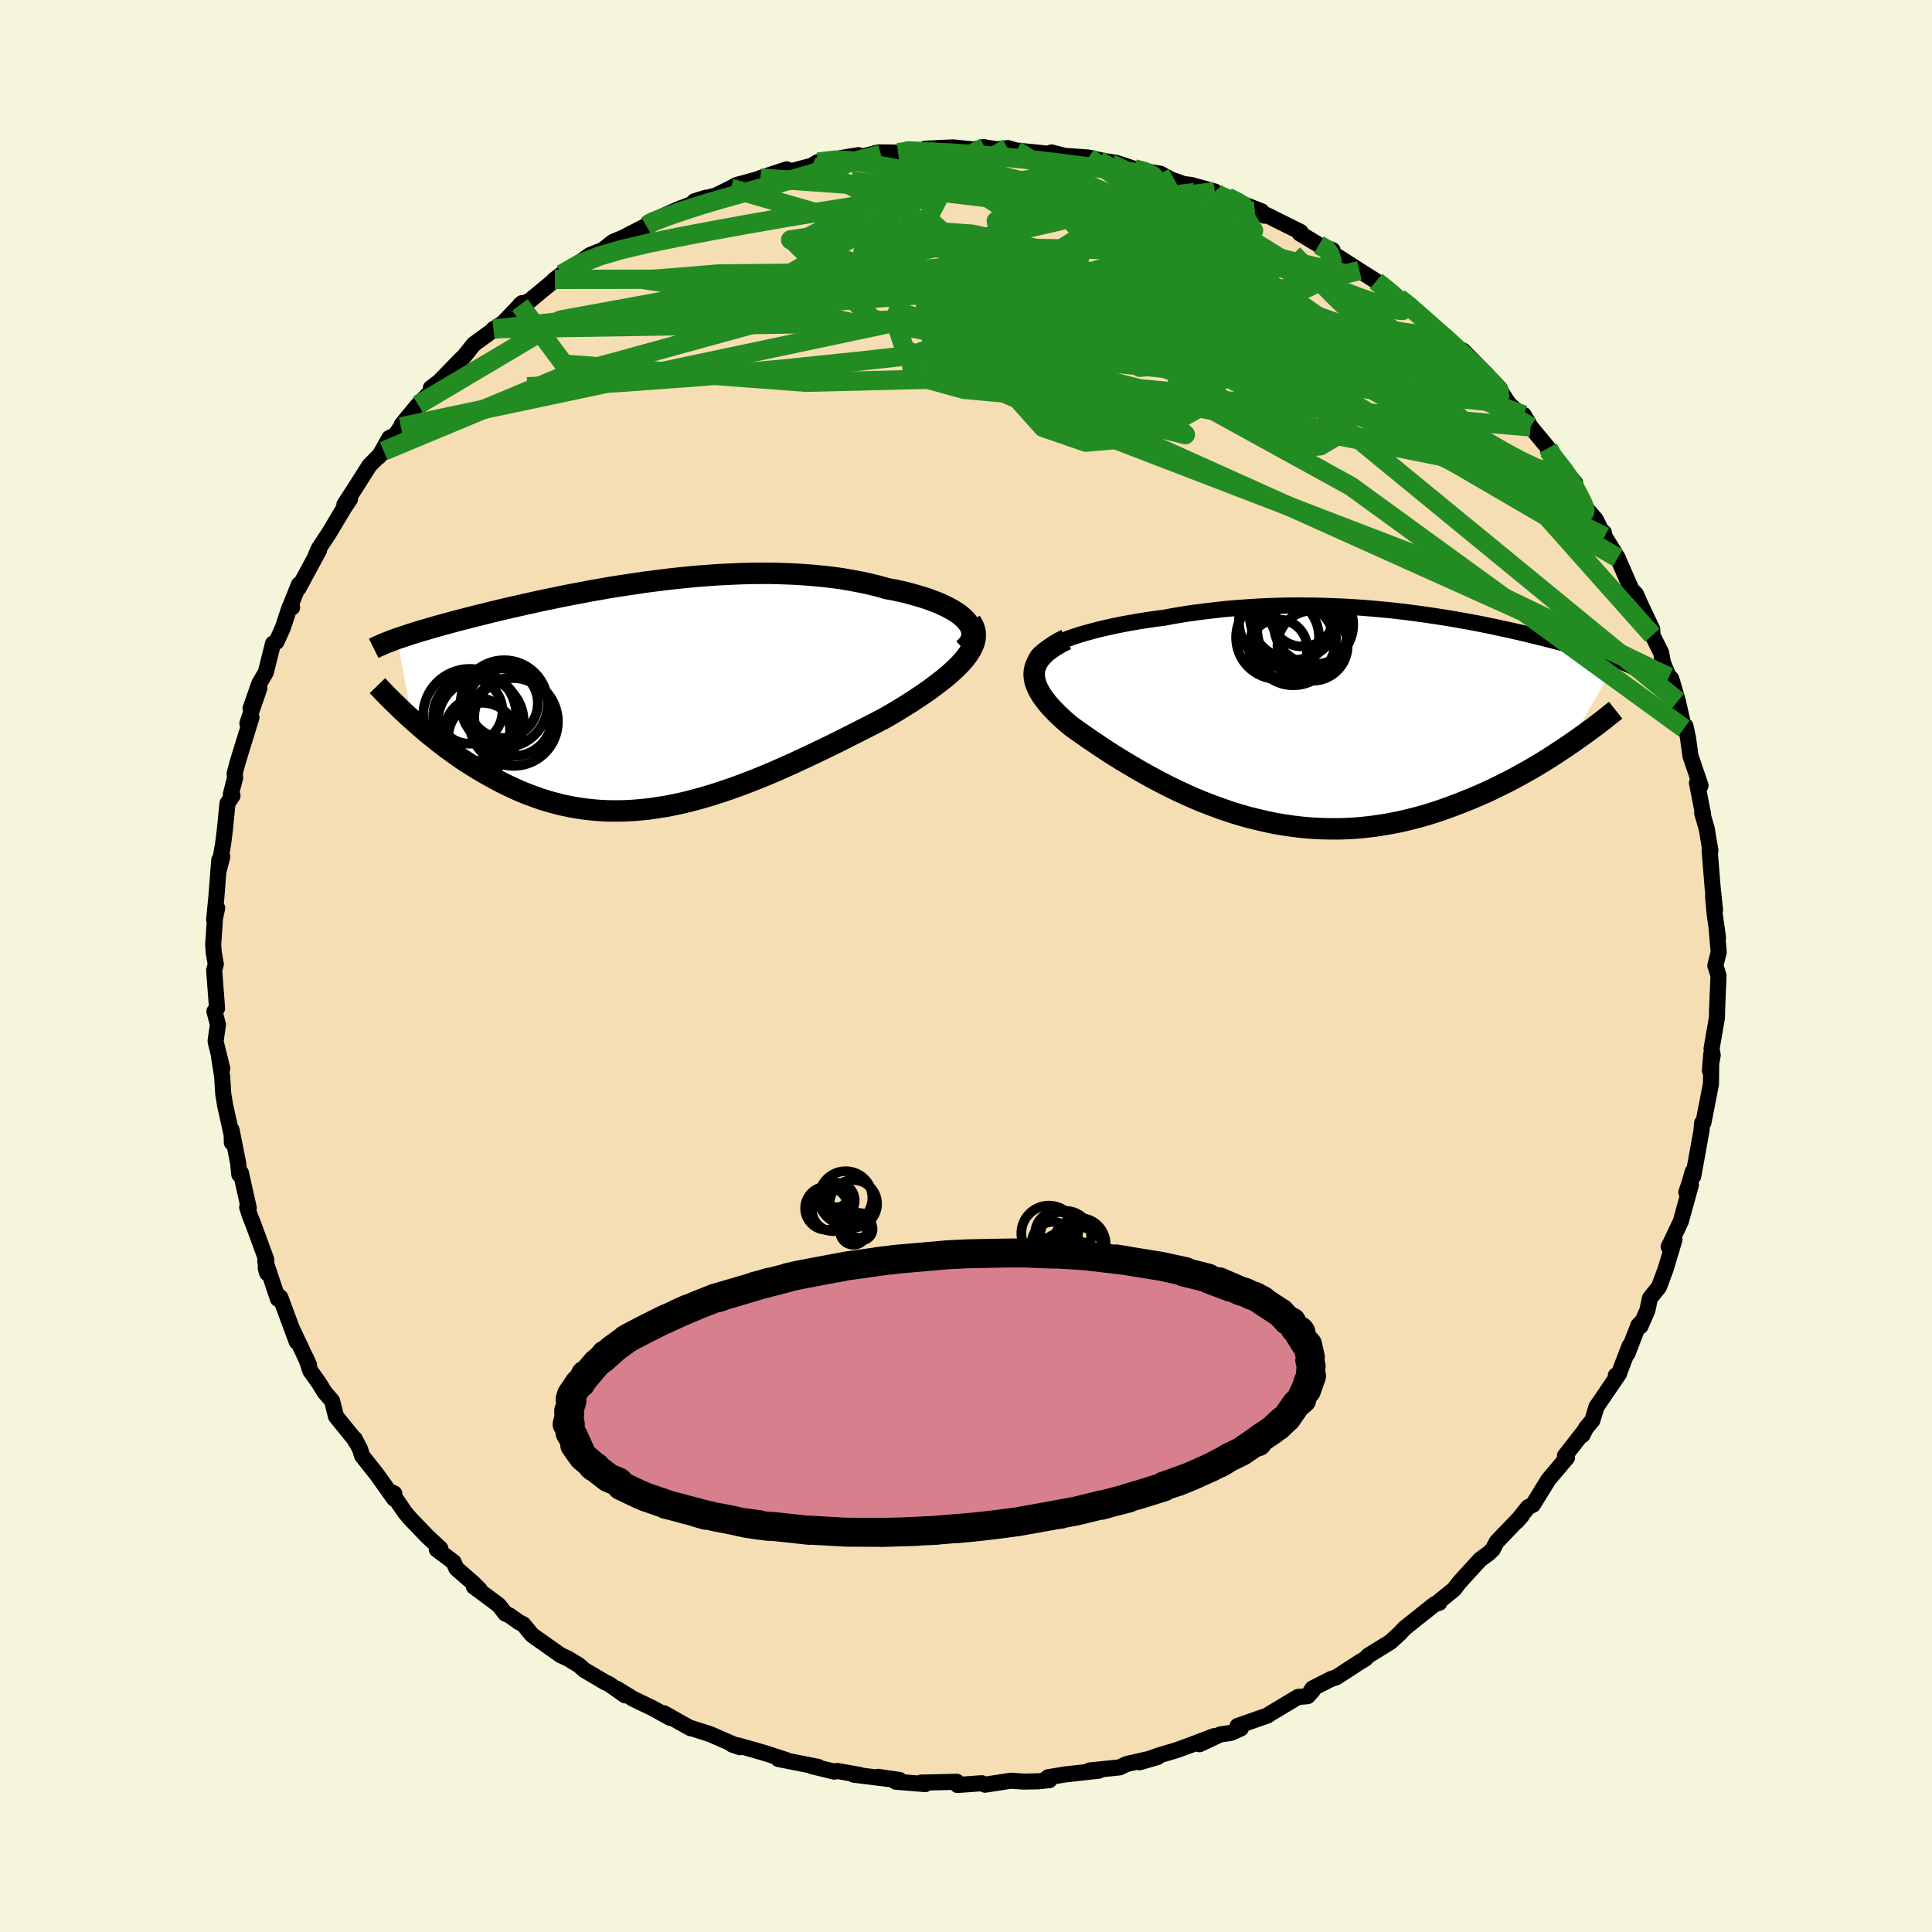 <svg viewBox="-100 -100 200 200" xmlns="http://www.w3.org/2000/svg" width="500" height="500" id="face-svg">
    <defs>
      <clipPath id="leftEyeClipPath">
        <polyline points="33.02,-7.76 32.74,-8.04 32.42,-8.32 32.05,-8.59 31.63,-8.85 31.18,-9.1 30.69,-9.34 30.16,-9.58 29.59,-9.8 28.99,-10.02 28.36,-10.22 27.71,-10.41 27.02,-10.6 26.31,-10.77 25.57,-10.93 24.81,-11.07 23.94,-11.32 23.04,-11.54 22.11,-11.74 21.15,-11.92 20.17,-12.09 19.18,-12.23 18.16,-12.34 17.12,-12.44 16.08,-12.52 15.02,-12.58 13.94,-12.62 12.87,-12.65 11.78,-12.65 10.69,-12.64 9.6,-12.61 8.51,-12.56 7.42,-12.51 6.33,-12.43 5.25,-12.35 4.17,-12.25 3.1,-12.14 2.04,-12.02 0.99,-11.89 -0.04,-11.76 -1.06,-11.61 -2.07,-11.46 -3.06,-11.31 -4.04,-11.15 -5,-10.98 -5.93,-10.82 -6.85,-10.64 -7.75,-10.47 -8.63,-10.3 -9.49,-10.12 -10.32,-9.95 -11.14,-9.78 -11.93,-9.6 -12.7,-9.43 -13.45,-9.26 -14.17,-9.1 -14.88,-8.93 -15.56,-8.77 -16.22,-8.61 -16.85,-8.45 -17.47,-8.3 -18.07,-8.15 -18.64,-8 -19.2,-7.86 -19.74,-7.72 -20.25,-7.58 -20.76,-7.44 -21.24,-7.31 -21.71,-7.18 -22.17,-7.05 -22.6,-6.92 -23.02,-6.8 -23.43,-6.68 -23.82,-6.56 -24.2,-6.44 -24.56,-6.33 -24.91,-6.21 -25.25,-6.1 -25.57,-5.99 -25.88,-5.89 -24.32,2.51 -23.9,2.88 -23.47,3.26 -23.03,3.64 -22.58,4.02 -22.11,4.39 -21.64,4.77 -21.15,5.15 -20.66,5.52 -20.15,5.89 -19.63,6.26 -19.1,6.63 -18.56,6.98 -18,7.33 -17.44,7.68 -16.86,8.02 -16.27,8.35 -15.67,8.68 -15.05,9.01 -14.42,9.32 -13.77,9.62 -13.11,9.92 -12.43,10.19 -11.74,10.45 -11.04,10.7 -10.32,10.93 -9.59,11.13 -8.85,11.32 -8.09,11.48 -7.32,11.62 -6.53,11.74 -5.74,11.83 -4.93,11.9 -4.11,11.94 -3.27,11.95 -2.43,11.94 -1.57,11.9 -0.7,11.83 0.18,11.74 1.06,11.61 1.96,11.47 2.87,11.29 3.79,11.09 4.71,10.86 5.64,10.61 6.58,10.33 7.53,10.03 8.48,9.71 9.43,9.37 10.39,9.01 11.36,8.63 12.32,8.24 13.29,7.83 14.25,7.4 15.22,6.97 16.18,6.52 17.14,6.07 18.1,5.61 19.05,5.15 20,4.68 20.93,4.21 21.86,3.74 22.77,3.28 23.67,2.82 24.55,2.36 25.28,1.94 25.99,1.52 26.68,1.09 27.35,0.67 28,0.24 28.63,-0.18 29.23,-0.6 29.81,-1.03 30.36,-1.45 30.88,-1.86 31.37,-2.28 31.82,-2.69 32.24,-3.1 32.62,-3.5 32.96,-3.91" />
      </clipPath>
      <clipPath id="rightEyeClipPath">
        <polyline points="-29.39,-7.74 -28.87,-7.96 -28.32,-8.17 -27.72,-8.38 -27.08,-8.59 -26.42,-8.78 -25.72,-8.97 -24.99,-9.16 -24.24,-9.33 -23.47,-9.5 -22.67,-9.66 -21.85,-9.81 -21.01,-9.96 -20.16,-10.09 -19.29,-10.22 -18.41,-10.33 -17.33,-10.53 -16.25,-10.71 -15.15,-10.87 -14.04,-11.01 -12.93,-11.14 -11.82,-11.26 -10.71,-11.35 -9.59,-11.43 -8.48,-11.5 -7.37,-11.55 -6.27,-11.58 -5.18,-11.6 -4.09,-11.6 -3.02,-11.59 -1.95,-11.57 -0.9,-11.53 0.14,-11.49 1.16,-11.43 2.17,-11.36 3.16,-11.28 4.14,-11.19 5.1,-11.1 6.04,-10.99 6.96,-10.88 7.86,-10.76 8.74,-10.64 9.61,-10.51 10.45,-10.38 11.27,-10.25 12.07,-10.11 12.85,-9.97 13.61,-9.83 14.35,-9.69 15.07,-9.54 15.77,-9.4 16.44,-9.25 17.1,-9.11 17.73,-8.97 18.35,-8.83 18.95,-8.69 19.52,-8.55 20.08,-8.41 20.62,-8.28 21.14,-8.15 21.65,-8.02 22.14,-7.89 22.61,-7.77 23.06,-7.65 23.5,-7.53 23.92,-7.41 24.33,-7.29 24.73,-7.18 25.11,-7.06 25.48,-6.95 25.84,-6.85 26.19,-6.74 26.52,-6.63 26.84,-6.53 27.15,-6.43 27.45,-6.33 27.74,-6.23 28.01,-6.13 28.28,-6.04 28.53,-5.94 23.46,2.88 22.89,3.26 22.32,3.64 21.72,4.03 21.12,4.41 20.5,4.79 19.86,5.17 19.22,5.54 18.55,5.91 17.88,6.28 17.19,6.64 16.49,6.99 15.78,7.34 15.06,7.68 14.32,8.01 13.57,8.33 12.81,8.64 12.02,8.95 11.23,9.25 10.42,9.54 9.59,9.82 8.75,10.08 7.9,10.32 7.04,10.54 6.16,10.75 5.27,10.93 4.38,11.09 3.47,11.23 2.55,11.34 1.63,11.43 0.7,11.49 -0.24,11.52 -1.19,11.52 -2.13,11.5 -3.08,11.45 -4.04,11.37 -5,11.26 -5.95,11.12 -6.91,10.96 -7.86,10.76 -8.81,10.54 -9.76,10.3 -10.71,10.03 -11.65,9.73 -12.58,9.41 -13.5,9.07 -14.41,8.72 -15.32,8.34 -16.21,7.94 -17.09,7.53 -17.96,7.11 -18.81,6.67 -19.65,6.22 -20.47,5.77 -21.27,5.31 -22.05,4.85 -22.82,4.39 -23.56,3.93 -24.28,3.47 -24.97,3.01 -25.64,2.56 -26.29,2.12 -26.9,1.69 -27.49,1.28 -28.05,0.87 -28.53,0.47 -28.98,0.06 -29.41,-0.34 -29.8,-0.74 -30.17,-1.13 -30.5,-1.52 -30.8,-1.91 -31.07,-2.29 -31.3,-2.67 -31.49,-3.04 -31.64,-3.41 -31.76,-3.77 -31.82,-4.13 -31.85,-4.48 -31.82,-4.83" />
      </clipPath>
      <filter id="fuzzy">
        <feTurbulence id="turbulence" baseFrequency="0.05" numOctaves="3" type="noise" result="noise" />
        <feDisplacementMap in="SourceGraphic" in2="noise" scale="2" />
      </filter>
      <linearGradient id="rainbowGradient" x1="0%" y1="0%" x2="100%" y2="0%">
        <stop offset="0%" style="stop-color: [object Object]; stop-opacity: 1" />
        <stop offset="50%" style="stop-color: [object Object]; stop-opacity: 1" />
        <stop offset="100%" style="stop-color: [object Object]; stop-opacity: 1" />
      </linearGradient>
    </defs>
    <rect x="-100" y="-100" width="100%" height="100%" fill="rgb(245, 245, 220)" />
    <polyline id="faceContour" points="77.57,-0.05 77.9,1 77.75,4.58 77.74,5.35 77.74,5.32 77.18,8.57 77.3,9.23 77.01,10.82 77.15,9.11 77.12,12.19 76.81,13.79 76.92,13.24 76.34,16.2 76.2,16.25 76.14,17.04 75.28,21.77 75.23,21.29 74.88,22.52 74.57,23.42 75.04,22.66 74,26.43 72.96,28.63 72.74,29.06 73.34,28.33 72.44,31.33 71.74,33.22 70.8,34.39 70.54,35.64 69.81,37.3 70.07,36.7 69.6,37.21 68.47,40.13 68.69,39.33 67.57,42.24 67.27,42.39 67.62,42.18 65.27,45.63 64.84,47.04 64.2,47.8 63.81,48.56 64.02,48.12 62,50.71 62.22,50.89 61.27,52.01 60.3,53.16 58.69,55.77 58.19,56.02 57.03,57.48 57.51,56.93 54.94,59.61 54.52,60.41 54.08,60.82 53.22,61.45 51.44,63.4 50.98,63.92 50.52,64.53 48.91,65.83 49,65.92 48.53,66.06 47.97,66.5 45.4,68.55 44.93,69.06 43.94,69.97 41.63,71.4 41.35,71.7 40.63,72.14 38.34,73.63 37.77,73.82 35.87,74.79 35.37,75.58 35.87,75.04 35.23,75.6 34.37,75.67 31.5,77.39 31.21,77.59 28.12,78.67 28.45,78.93 27.42,79.39 26.32,79.55 24.17,80.56 25.69,79.72 23.3,80.63 21.76,81.19 19.97,81.72 17.96,82.43 19.82,81.89 16.63,82.61 15.9,82.96 15.32,83.02 12.79,83.28 13.75,83.3 10.25,83.69 8.5,83.98 8.21,84.23 8.63,84.28 7.48,84.4 5.99,84.43 4.64,84.34 1.97,84.75 1.63,84.6 -0.88,84.78 -0.95,84.45 -3.39,84.51 -4.66,84.53 -4.22,84.69 -7.28,84.44 -6.89,84.26 -9.1,83.94 -7.94,84.17 -11.63,83.71 -10.96,83.75 -13.32,83.33 -13.63,83.4 -15.96,82.83 -15.3,82.91 -19.43,82.09 -18.61,82.2 -20.75,81.5 -22.09,81.11 -23.59,80.69 -24.18,80.61 -23.39,80.87 -26.51,79.51 -28.65,78.83 -28.5,78.91 -29.49,78.36 -31.26,77.36 -30.63,77.83 -32.5,76.8 -34.44,75.87 -36.15,74.82 -35.3,75.5 -36.93,74.35 -37.38,74.14 -39.49,72.89 -40.09,72.37 -41.23,71.68 -41.97,71.34 -44.93,69.25 -45.82,68.16 -46.29,67.92 -47.27,67.22 -47.69,67.04 -48.36,66.17 -50.95,64.24 -50.37,64.52 -51.03,63.87 -52.75,62.37 -53.05,61.7 -54.78,60.4 -54.41,60.31 -55.77,59.04 -57.53,57.21 -58.08,56.56 -59.52,54.45 -59.18,54.61 -59.19,55.16 -60.99,52.63 -62.52,50.7 -62.73,50.01 -63.29,48.94 -63.16,49.25 -63.35,48.93 -65.22,46.62 -65.62,45.02 -66.38,44.14 -67.01,43.12 -67.87,41.92 -68.31,40.6 -68.01,41.3 -69.75,37.59 -69.28,38.9 -70.98,34.31 -71.38,33.98 -71.23,34.46 -72.54,30.53 -72.35,31.78 -72.49,31.27 -72.43,30.41 -73.78,26.73 -74.14,25.83 -74.41,24.97 -74.25,25.05 -75.06,21.42 -75.23,21.58 -75.35,20.39 -76.03,16.96 -76,18.28 -75.98,17.65 -76.7,14.4 -76.89,13.24 -77,11.46 -77.32,9.43 -76.99,10.62 -77.67,7.86 -77.68,7.74 -77.44,6.08 -77.8,4.69 -77.53,4.38 -77.83,0.44 -77.66,-0.18 -77.87,-1.36 -77.93,-2.22 -77.74,-4.98 -77.52,-6 -77.83,-4.78 -77.61,-7.04 -77.3,-10.98 -76.99,-11.31 -77.42,-9.67 -76.91,-12.61 -76.72,-14.12 -76.45,-16.84 -75.93,-17.63 -76.1,-17.8 -75.66,-19.49 -75.71,-19.92 -75.36,-21.23 -73.97,-25.73 -74.39,-25.1 -73.94,-26.49 -73.15,-28.76 -74.06,-26.67 -73.16,-29.24 -72.48,-30.41 -71.74,-33.37 -71.38,-33.56 -70.72,-35.02 -70.02,-37.14 -69.76,-37.12 -69.86,-37.49 -69.05,-39.5 -69.1,-39.11 -66.97,-43.05 -67.3,-42.54 -66.99,-43.23 -65.93,-44.83 -64.39,-47.41 -63.77,-48.33 -64.35,-47.77 -63.29,-49.4 -61.76,-51.81 -60.28,-53.31 -60.77,-52.74 -59.69,-54.66 -59.08,-54.95 -58.5,-55.81 -58.4,-56.07 -56.72,-58.1 -54.91,-59.96 -55.4,-59.83 -54.14,-60.79 -54.44,-60.59 -52.24,-62.85 -52.01,-63.04 -50.95,-64.37 -48.73,-65.98 -48.92,-65.92 -47.92,-66.57 -45.96,-68.62 -46.18,-68.43 -45.19,-68.85 -42.88,-70.76 -42.56,-71.08 -41.85,-71.62 -39.59,-73.11 -38.97,-73.57 -37.61,-74.12 -36.54,-74.96 -36.11,-75.14 -35.53,-75.38 -33.1,-76.63 -32.78,-77.01 -32.14,-77.28 -29.6,-78.42 -29.92,-78.28 -27.47,-79.23 -26.85,-79.55 -28.12,-79.16 -25.85,-79.78 -24.35,-80.52 -23.78,-80.84 -21.07,-81.58 -21.28,-81.57 -18.56,-82.47 -18.15,-82.26 -15.98,-82.84 -15.34,-83.22 -12.89,-83.61 -12.14,-83.78 -12.98,-83.63 -11.14,-83.94 -11.07,-83.71 -9.04,-84.23 -7.03,-84.2 -6.4,-84.35 -6.09,-84.51 -4.23,-84.45 -4.19,-84.61 -1.35,-84.74 0.79,-84.53 1.93,-84.76 1.79,-84.76 3.21,-84.55 4.32,-84.67 5.2,-84.42 7.9,-84.15 8.48,-84.08 8.86,-84.22 10.19,-83.87 12.67,-83.69 14.98,-83.17 13.73,-83.41 15.54,-83.15 17.42,-82.52 18.74,-82.24 20.1,-82.02 21.25,-81.4 22.56,-80.94 23.32,-80.85 25.76,-80.17 25.58,-79.84 27.07,-79.58 27.68,-79.26 30.61,-78.12 29.75,-78.2 29.9,-78.14 30.9,-77.67 31.14,-77.73 34.63,-75.99 34.56,-75.83 36.53,-74.65 37.95,-74.1 37.81,-73.82 38.61,-73.35 40.73,-71.99 42.46,-70.89 42.11,-71.13 43.54,-70.06 44.8,-69.15 45.96,-68.42 46.42,-67.65 48.76,-65.83 49.73,-65.12 49.87,-64.99 50.72,-64.05 50.56,-64.12 51.45,-63.7 54,-61.12 53.49,-61.45 55.25,-59.79 55.15,-59.81 56.16,-58.23 57.73,-56.76 57.74,-57.04 58.45,-55.81 60.26,-53.62 60.84,-52.65 60.28,-53.37 63.06,-49.99 62.86,-49.96 63.32,-49.03 64,-47.6 65.2,-46.21 65.75,-45.08 66.03,-44.87 66.11,-44.45 67.47,-42.25 67.48,-42.2 68.89,-38.97 69.35,-38.5 70.03,-36.98 71.04,-34.86 71.06,-34.24 71.96,-32.43 72.14,-31.43 72.75,-29.91 72.8,-29.96 73.01,-29.74 73.69,-27.42 74.33,-24.6 74.26,-24.66 74.48,-24.83 74.74,-23.63 75,-21.73 76.04,-18.68 75.67,-18.96 76.3,-15.72 76.21,-15.83 76.68,-14.21 77.06,-11.94 76.99,-11.76 76.98,-11.99 77.29,-8.14 77.54,-5.8 77.34,-7.22 77.49,-5.48 77.85,-2.93 77.69,-4.05 77.92,-1.43 77.57,-0.05 77.9,1" fill="rgb(245, 222, 179)" stroke="black" stroke-width="1.667" stroke-linejoin="round" filter="url(#fuzzy)" />
    <g transform="translate(38.9 -25.72)">
      <polyline id="rightCountour" points="-29.39,-7.74 -28.87,-7.96 -28.32,-8.17 -27.72,-8.38 -27.08,-8.59 -26.42,-8.78 -25.72,-8.97 -24.99,-9.16 -24.24,-9.33 -23.47,-9.5 -22.67,-9.66 -21.85,-9.81 -21.01,-9.96 -20.16,-10.09 -19.29,-10.22 -18.41,-10.33 -17.33,-10.53 -16.25,-10.71 -15.15,-10.87 -14.04,-11.01 -12.93,-11.14 -11.82,-11.26 -10.71,-11.35 -9.59,-11.43 -8.48,-11.5 -7.37,-11.55 -6.27,-11.58 -5.18,-11.6 -4.09,-11.6 -3.02,-11.59 -1.95,-11.57 -0.9,-11.53 0.14,-11.49 1.16,-11.43 2.17,-11.36 3.16,-11.28 4.14,-11.19 5.1,-11.1 6.04,-10.99 6.96,-10.88 7.86,-10.76 8.74,-10.64 9.61,-10.51 10.45,-10.38 11.27,-10.25 12.07,-10.11 12.85,-9.97 13.61,-9.83 14.35,-9.69 15.07,-9.54 15.77,-9.4 16.44,-9.25 17.1,-9.11 17.73,-8.97 18.35,-8.83 18.95,-8.69 19.52,-8.55 20.08,-8.41 20.62,-8.28 21.14,-8.15 21.65,-8.02 22.14,-7.89 22.61,-7.77 23.06,-7.65 23.5,-7.53 23.92,-7.41 24.33,-7.29 24.73,-7.18 25.11,-7.06 25.48,-6.95 25.84,-6.85 26.19,-6.74 26.52,-6.63 26.84,-6.53 27.15,-6.43 27.45,-6.33 27.74,-6.23 28.01,-6.13 28.28,-6.04 28.53,-5.94 23.46,2.88 22.89,3.26 22.32,3.64 21.72,4.03 21.12,4.41 20.5,4.79 19.86,5.17 19.22,5.54 18.55,5.91 17.88,6.28 17.19,6.64 16.49,6.99 15.78,7.34 15.06,7.68 14.32,8.01 13.57,8.33 12.81,8.64 12.02,8.95 11.23,9.25 10.42,9.54 9.59,9.82 8.75,10.08 7.9,10.32 7.04,10.54 6.16,10.75 5.27,10.93 4.38,11.09 3.47,11.23 2.55,11.34 1.63,11.43 0.7,11.49 -0.24,11.52 -1.19,11.52 -2.13,11.5 -3.08,11.45 -4.04,11.37 -5,11.26 -5.95,11.12 -6.91,10.96 -7.86,10.76 -8.81,10.54 -9.76,10.3 -10.71,10.03 -11.65,9.73 -12.58,9.41 -13.5,9.07 -14.41,8.72 -15.32,8.34 -16.21,7.94 -17.09,7.53 -17.96,7.11 -18.81,6.67 -19.65,6.22 -20.47,5.77 -21.27,5.31 -22.05,4.85 -22.82,4.39 -23.56,3.93 -24.28,3.47 -24.97,3.01 -25.64,2.56 -26.29,2.12 -26.9,1.69 -27.49,1.28 -28.05,0.87 -28.53,0.47 -28.98,0.06 -29.41,-0.34 -29.8,-0.74 -30.17,-1.13 -30.5,-1.52 -30.8,-1.91 -31.07,-2.29 -31.3,-2.67 -31.49,-3.04 -31.64,-3.41 -31.76,-3.77 -31.82,-4.13 -31.85,-4.48 -31.82,-4.83" fill="white" stroke="white" stroke-width="0" stroke-linejoin="round" filter="url(#fuzzy)" />
    </g>
    <g transform="translate(-33.01 -28)">
      <polyline id="leftCountour" points="33.02,-7.76 32.74,-8.04 32.42,-8.32 32.05,-8.59 31.63,-8.85 31.18,-9.1 30.69,-9.34 30.16,-9.58 29.59,-9.8 28.99,-10.02 28.36,-10.22 27.71,-10.41 27.02,-10.6 26.31,-10.77 25.57,-10.93 24.81,-11.07 23.94,-11.32 23.04,-11.54 22.11,-11.74 21.15,-11.92 20.17,-12.09 19.18,-12.23 18.16,-12.34 17.12,-12.44 16.08,-12.52 15.02,-12.58 13.94,-12.62 12.87,-12.65 11.78,-12.65 10.69,-12.64 9.6,-12.61 8.51,-12.56 7.42,-12.51 6.33,-12.43 5.25,-12.35 4.17,-12.25 3.1,-12.14 2.04,-12.02 0.99,-11.89 -0.04,-11.76 -1.06,-11.61 -2.07,-11.46 -3.06,-11.31 -4.04,-11.15 -5,-10.98 -5.93,-10.82 -6.85,-10.64 -7.75,-10.47 -8.63,-10.3 -9.49,-10.12 -10.32,-9.95 -11.14,-9.78 -11.93,-9.6 -12.7,-9.43 -13.45,-9.26 -14.17,-9.1 -14.88,-8.93 -15.56,-8.77 -16.22,-8.61 -16.85,-8.45 -17.47,-8.3 -18.07,-8.15 -18.64,-8 -19.2,-7.86 -19.74,-7.72 -20.25,-7.58 -20.76,-7.44 -21.24,-7.31 -21.71,-7.18 -22.17,-7.05 -22.6,-6.92 -23.02,-6.8 -23.43,-6.68 -23.82,-6.56 -24.2,-6.44 -24.56,-6.33 -24.91,-6.21 -25.25,-6.1 -25.57,-5.99 -25.88,-5.89 -24.32,2.51 -23.9,2.88 -23.47,3.26 -23.03,3.64 -22.58,4.02 -22.11,4.39 -21.64,4.77 -21.15,5.15 -20.66,5.52 -20.15,5.89 -19.63,6.26 -19.1,6.63 -18.56,6.98 -18,7.33 -17.44,7.68 -16.86,8.02 -16.27,8.35 -15.67,8.68 -15.05,9.01 -14.42,9.32 -13.77,9.62 -13.11,9.92 -12.43,10.19 -11.74,10.45 -11.04,10.7 -10.32,10.93 -9.59,11.13 -8.85,11.32 -8.09,11.48 -7.32,11.62 -6.53,11.74 -5.74,11.83 -4.93,11.9 -4.11,11.94 -3.27,11.95 -2.43,11.94 -1.57,11.9 -0.7,11.83 0.18,11.74 1.06,11.61 1.96,11.47 2.87,11.29 3.79,11.09 4.71,10.86 5.64,10.61 6.58,10.33 7.53,10.03 8.48,9.71 9.43,9.37 10.39,9.01 11.36,8.63 12.32,8.24 13.29,7.83 14.25,7.4 15.22,6.97 16.18,6.52 17.14,6.07 18.1,5.61 19.05,5.15 20,4.68 20.93,4.21 21.86,3.74 22.77,3.28 23.67,2.82 24.55,2.36 25.28,1.94 25.99,1.52 26.68,1.09 27.35,0.67 28,0.24 28.63,-0.18 29.23,-0.6 29.81,-1.03 30.36,-1.45 30.88,-1.86 31.37,-2.28 31.82,-2.69 32.24,-3.1 32.62,-3.5 32.96,-3.91" fill="white" stroke="white" stroke-width="0" stroke-linejoin="round" filter="url(#fuzzy)" />
    </g>
    <g transform="translate(38.9 -25.72)">
      <polyline id="rightUpper" points="-31.66,-5.48 -31.72,-5.7 -31.71,-5.93 -31.62,-6.15 -31.48,-6.38 -31.27,-6.61 -31,-6.84 -30.67,-7.07 -30.29,-7.3 -29.87,-7.52 -29.39,-7.74 -28.87,-7.96 -28.32,-8.17 -27.72,-8.38 -27.08,-8.59 -26.42,-8.78 -25.72,-8.97 -24.99,-9.16 -24.24,-9.33 -23.47,-9.5 -22.67,-9.66 -21.85,-9.81 -21.01,-9.96 -20.16,-10.09 -19.29,-10.22 -18.41,-10.33 -17.33,-10.53 -16.25,-10.71 -15.15,-10.87 -14.04,-11.01 -12.93,-11.14 -11.82,-11.26 -10.71,-11.35 -9.59,-11.43 -8.48,-11.5 -7.37,-11.55 -6.27,-11.58 -5.18,-11.6 -4.09,-11.6 -3.02,-11.59 -1.95,-11.57 -0.9,-11.53 0.14,-11.49 1.16,-11.43 2.17,-11.36 3.16,-11.28 4.14,-11.19 5.1,-11.1 6.04,-10.99 6.96,-10.88 7.86,-10.76 8.74,-10.64 9.61,-10.51 10.45,-10.38 11.27,-10.25 12.07,-10.11 12.85,-9.97 13.61,-9.83 14.35,-9.69 15.07,-9.54 15.77,-9.4 16.44,-9.25 17.1,-9.11 17.73,-8.97 18.35,-8.83 18.95,-8.69 19.52,-8.55 20.08,-8.41 20.62,-8.28 21.14,-8.15 21.65,-8.02 22.14,-7.89 22.61,-7.77 23.06,-7.65 23.5,-7.53 23.92,-7.41 24.33,-7.29 24.73,-7.18 25.11,-7.06 25.48,-6.95 25.84,-6.85 26.19,-6.74 26.52,-6.63 26.84,-6.53 27.15,-6.43 27.45,-6.33 27.74,-6.23 28.01,-6.13 28.28,-6.04 28.53,-5.94 28.77,-5.85 29,-5.76 29.23,-5.67 29.44,-5.58 29.64,-5.49 29.84,-5.4 30.02,-5.31 30.19,-5.22 30.36,-5.14 30.52,-5.05" fill="none" stroke="black" stroke-width="1.667" stroke-linejoin="round" filter="url(#fuzzy)" />
      <polyline id="rightLower" points="-28.53,-8.08 -29.14,-7.77 -29.69,-7.45 -30.16,-7.13 -30.58,-6.82 -30.92,-6.49 -31.21,-6.17 -31.45,-5.84 -31.62,-5.51 -31.75,-5.17 -31.82,-4.83 -31.85,-4.48 -31.82,-4.13 -31.76,-3.77 -31.64,-3.41 -31.49,-3.04 -31.3,-2.67 -31.07,-2.29 -30.8,-1.91 -30.5,-1.52 -30.17,-1.13 -29.8,-0.74 -29.41,-0.34 -28.98,0.06 -28.53,0.47 -28.05,0.87 -27.49,1.28 -26.9,1.69 -26.29,2.12 -25.64,2.56 -24.97,3.01 -24.28,3.47 -23.56,3.93 -22.82,4.39 -22.05,4.85 -21.27,5.31 -20.47,5.77 -19.65,6.22 -18.81,6.67 -17.96,7.11 -17.09,7.53 -16.21,7.94 -15.32,8.34 -14.41,8.72 -13.5,9.07 -12.58,9.41 -11.65,9.73 -10.71,10.03 -9.76,10.3 -8.81,10.54 -7.86,10.76 -6.91,10.96 -5.95,11.12 -5,11.26 -4.04,11.37 -3.08,11.45 -2.13,11.5 -1.19,11.52 -0.24,11.52 0.7,11.49 1.63,11.43 2.55,11.34 3.47,11.23 4.38,11.09 5.27,10.93 6.16,10.75 7.04,10.54 7.9,10.32 8.75,10.08 9.59,9.82 10.42,9.54 11.23,9.25 12.02,8.95 12.81,8.64 13.57,8.33 14.32,8.01 15.06,7.68 15.78,7.34 16.49,6.99 17.19,6.64 17.88,6.28 18.55,5.91 19.22,5.54 19.86,5.17 20.5,4.79 21.12,4.41 21.72,4.03 22.32,3.64 22.89,3.26 23.46,2.88 24.01,2.5 24.55,2.12 25.07,1.75 25.58,1.38 26.08,1.01 26.56,0.65 27.03,0.29 27.48,-0.07 27.92,-0.42 28.35,-0.76" fill="none" stroke="black" stroke-width="2.222" stroke-linejoin="round" filter="url(#fuzzy)" />
      <circle r="4.684" cx="-4.073" cy="-9.139" stroke="black" fill="none" stroke-width="1.0" filter="url(#fuzzy)" clip-path="url(#rightEyeClipPath)" /><circle r="3.636" cx="-3.023" cy="-7.444" stroke="black" fill="none" stroke-width="1.0" filter="url(#fuzzy)" clip-path="url(#rightEyeClipPath)" /><circle r="4.106" cx="-2.918" cy="-9.604" stroke="black" fill="none" stroke-width="1.0" filter="url(#fuzzy)" clip-path="url(#rightEyeClipPath)" /><circle r="4.296" cx="-5.018" cy="-7.634" stroke="black" fill="none" stroke-width="1.0" filter="url(#fuzzy)" clip-path="url(#rightEyeClipPath)" /><circle r="3.012" cx="-6.583" cy="-7.144" stroke="black" fill="none" stroke-width="1.0" filter="url(#fuzzy)" clip-path="url(#rightEyeClipPath)" /><circle r="3.37" cx="-4.053" cy="-10.719" stroke="black" fill="none" stroke-width="1.0" filter="url(#fuzzy)" clip-path="url(#rightEyeClipPath)" /><circle r="4.622" cx="-4.913" cy="-10.599" stroke="black" fill="none" stroke-width="1.0" filter="url(#fuzzy)" clip-path="url(#rightEyeClipPath)" /><circle r="4.392" cx="-4.988" cy="-8.154" stroke="black" fill="none" stroke-width="1.0" filter="url(#fuzzy)" clip-path="url(#rightEyeClipPath)" /><circle r="4.78" cx="-5.868" cy="-9.989" stroke="black" fill="none" stroke-width="1.0" filter="url(#fuzzy)" clip-path="url(#rightEyeClipPath)" /><circle r="4.296" cx="-6.648" cy="-8.284" stroke="black" fill="none" stroke-width="1.0" filter="url(#fuzzy)" clip-path="url(#rightEyeClipPath)" />
      </g>
    <g transform="translate(-33.01 -28)">
      <polyline id="leftUpper" points="32.75,-4.79 33.07,-5.08 33.31,-5.38 33.49,-5.68 33.6,-5.98 33.64,-6.29 33.63,-6.59 33.56,-6.89 33.43,-7.18 33.25,-7.47 33.02,-7.76 32.74,-8.04 32.42,-8.32 32.05,-8.59 31.63,-8.85 31.18,-9.1 30.69,-9.34 30.16,-9.58 29.59,-9.8 28.99,-10.02 28.36,-10.22 27.71,-10.41 27.02,-10.6 26.31,-10.77 25.57,-10.93 24.81,-11.07 23.94,-11.32 23.04,-11.54 22.11,-11.74 21.15,-11.92 20.17,-12.09 19.18,-12.23 18.16,-12.34 17.12,-12.44 16.08,-12.52 15.02,-12.58 13.94,-12.62 12.87,-12.65 11.78,-12.65 10.69,-12.64 9.6,-12.61 8.51,-12.56 7.42,-12.51 6.33,-12.43 5.25,-12.35 4.17,-12.25 3.1,-12.14 2.04,-12.02 0.99,-11.89 -0.04,-11.76 -1.06,-11.61 -2.07,-11.46 -3.06,-11.31 -4.04,-11.15 -5,-10.98 -5.93,-10.82 -6.85,-10.64 -7.75,-10.47 -8.63,-10.3 -9.49,-10.12 -10.32,-9.95 -11.14,-9.78 -11.93,-9.6 -12.7,-9.43 -13.45,-9.26 -14.17,-9.1 -14.88,-8.93 -15.56,-8.77 -16.22,-8.61 -16.85,-8.45 -17.47,-8.3 -18.07,-8.15 -18.64,-8 -19.2,-7.86 -19.74,-7.72 -20.25,-7.58 -20.76,-7.44 -21.24,-7.31 -21.71,-7.18 -22.17,-7.05 -22.6,-6.92 -23.02,-6.8 -23.43,-6.68 -23.82,-6.56 -24.2,-6.44 -24.56,-6.33 -24.91,-6.21 -25.25,-6.1 -25.57,-5.99 -25.88,-5.89 -26.17,-5.78 -26.45,-5.68 -26.72,-5.57 -26.98,-5.47 -27.23,-5.37 -27.46,-5.27 -27.69,-5.17 -27.9,-5.08 -28.1,-4.98 -28.3,-4.88" fill="none" stroke="black" stroke-width="2.222" stroke-linejoin="round" filter="url(#fuzzy)" />
      <polyline id="leftLower" points="33.48,-7.68 33.7,-7.32 33.86,-6.96 33.95,-6.6 33.97,-6.22 33.94,-5.85 33.85,-5.47 33.7,-5.09 33.5,-4.7 33.25,-4.3 32.96,-3.91 32.62,-3.5 32.24,-3.1 31.82,-2.69 31.37,-2.28 30.88,-1.86 30.36,-1.45 29.81,-1.03 29.23,-0.6 28.63,-0.18 28,0.24 27.35,0.67 26.68,1.09 25.99,1.52 25.28,1.94 24.55,2.36 23.67,2.82 22.77,3.28 21.86,3.74 20.93,4.21 20,4.68 19.05,5.15 18.1,5.61 17.14,6.07 16.18,6.52 15.22,6.97 14.25,7.4 13.29,7.83 12.32,8.24 11.36,8.63 10.39,9.01 9.43,9.37 8.48,9.71 7.53,10.03 6.58,10.33 5.64,10.61 4.71,10.86 3.79,11.09 2.87,11.29 1.96,11.47 1.06,11.61 0.18,11.74 -0.7,11.83 -1.57,11.9 -2.43,11.94 -3.27,11.95 -4.11,11.94 -4.93,11.9 -5.74,11.83 -6.53,11.74 -7.32,11.62 -8.09,11.48 -8.85,11.32 -9.59,11.13 -10.32,10.93 -11.04,10.7 -11.74,10.45 -12.43,10.19 -13.11,9.92 -13.77,9.62 -14.42,9.32 -15.05,9.01 -15.67,8.68 -16.27,8.35 -16.86,8.02 -17.44,7.68 -18,7.33 -18.56,6.98 -19.1,6.63 -19.63,6.26 -20.15,5.89 -20.66,5.52 -21.15,5.15 -21.64,4.77 -22.11,4.39 -22.58,4.02 -23.03,3.64 -23.47,3.26 -23.9,2.88 -24.32,2.51 -24.73,2.14 -25.12,1.77 -25.51,1.41 -25.88,1.04 -26.25,0.69 -26.6,0.34 -26.95,-0.01 -27.28,-0.35 -27.6,-0.69 -27.92,-1.02" fill="none" stroke="black" stroke-width="2.222" stroke-linejoin="round" filter="url(#fuzzy)" />
      <circle r="3.524" cx="-17.054" cy="4.276" stroke="black" fill="none" stroke-width="1.0" filter="url(#fuzzy)" clip-path="url(#leftEyeClipPath)" /><circle r="4.042" cx="-13.854" cy="2.236" stroke="black" fill="none" stroke-width="1.0" filter="url(#fuzzy)" clip-path="url(#leftEyeClipPath)" /><circle r="4.518" cx="-17.639" cy="2.266" stroke="black" fill="none" stroke-width="1.0" filter="url(#fuzzy)" clip-path="url(#leftEyeClipPath)" /><circle r="4.818" cx="-18.364" cy="2.061" stroke="black" fill="none" stroke-width="1.0" filter="url(#fuzzy)" clip-path="url(#leftEyeClipPath)" /><circle r="4.514" cx="-14.799" cy="0.856" stroke="black" fill="none" stroke-width="1.0" filter="url(#fuzzy)" clip-path="url(#leftEyeClipPath)" /><circle r="3.384" cx="-18.359" cy="1.606" stroke="black" fill="none" stroke-width="1.0" filter="url(#fuzzy)" clip-path="url(#leftEyeClipPath)" /><circle r="3.368" cx="-17.559" cy="3.616" stroke="black" fill="none" stroke-width="1.0" filter="url(#fuzzy)" clip-path="url(#leftEyeClipPath)" /><circle r="4.582" cx="-13.814" cy="2.701" stroke="black" fill="none" stroke-width="1.0" filter="url(#fuzzy)" clip-path="url(#leftEyeClipPath)" /><circle r="4.444" cx="-17.219" cy="2.696" stroke="black" fill="none" stroke-width="1.0" filter="url(#fuzzy)" clip-path="url(#leftEyeClipPath)" /><circle r="3.596" cx="-14.909" cy="0.796" stroke="black" fill="none" stroke-width="1.0" filter="url(#fuzzy)" clip-path="url(#leftEyeClipPath)" />
    </g>
    <g id="hairs">
      <polyline points="36.53,-74.65 37.33,-74.19 37.67,-73.68 37.88,-73.05 37.88,-72.37 37.53,-71.68 36.76,-71.01 35.57,-70.32 33.95,-69.61 31.89,-68.87 29.36,-68.11 26.31,-67.38 22.7,-66.68 18.51,-66.04 13.73,-65.42 8.38,-64.79 2.45,-64.12 -4.06,-63.39 -11.16,-62.6 -18.89,-61.8 -27.23,-61.04 -36.1,-60.39 -45.42,-59.96" fill="none" stroke="rgb(34, 139, 34)" stroke-width="2" stroke-linejoin="round" filter="url(#fuzzy)" /><polyline points="-15.34,-83.22 -13.48,-83.43 -12.09,-83.37 -10.57,-83.14 -8.65,-82.8 -6.29,-82.37 -3.57,-81.87 -0.59,-81.29 2.55,-80.64 5.84,-79.92 9.28,-79.13 12.87,-78.28 16.58,-77.36 20.32,-76.4 24,-75.44 27.5,-74.53 30.81,-73.68 33.96,-72.91 36.96,-72.19 39.74,-71.56" fill="none" stroke="rgb(34, 139, 34)" stroke-width="2" stroke-linejoin="round" filter="url(#fuzzy)" /><polyline points="42.46,-70.89 42.65,-70.73 43.35,-70.18 44.11,-69.55 44.76,-68.93 45.21,-68.4 45.38,-68.03 45.19,-67.86 44.62,-67.91 43.67,-68.18 42.37,-68.62 40.72,-69.2 38.72,-69.95 36.3,-70.87 33.38,-72.01 29.95,-73.4 26,-75.04 21.55,-76.94 16.49,-79.16 10.68,-81.73" fill="none" stroke="rgb(34, 139, 34)" stroke-width="2" stroke-linejoin="round" filter="url(#fuzzy)" /><polyline points="-41.85,-71.62 -39.92,-72.72 -37.93,-73.5 -35.61,-74.18 -32.92,-74.81 -29.85,-75.44 -26.4,-76.1 -22.62,-76.79 -18.55,-77.5 -14.28,-78.21 -9.88,-78.91 -5.4,-79.6 -0.93,-80.28 3.46,-80.94 7.7,-81.59 11.78,-82.28" fill="none" stroke="rgb(34, 139, 34)" stroke-width="2" stroke-linejoin="round" filter="url(#fuzzy)" /><polyline points="27.07,-79.58 28,-79.13 28.66,-78.74 28.72,-78.53 28.38,-78.42 27.78,-78.32 26.94,-78.22 25.79,-78.12 24.18,-78.08 21.96,-78.16 19.04,-78.39 15.35,-78.78 10.95,-79.34 5.9,-80.06 0.27,-81 -5.93,-82.2" fill="none" stroke="rgb(34, 139, 34)" stroke-width="2" stroke-linejoin="round" filter="url(#fuzzy)" /><polyline points="17.42,-82.52 18.53,-82.23 19.3,-81.85 19.7,-81.4 19.7,-80.92 19.28,-80.4 18.39,-79.84 16.99,-79.24 15.04,-78.57 12.5,-77.85 9.32,-77.05 5.47,-76.17 0.96,-75.21 -4.18,-74.15 -9.93,-72.95 -16.3,-71.63 -23.35,-70.18 -31.18,-68.63 -39.76,-67.11" fill="none" stroke="rgb(34, 139, 34)" stroke-width="2" stroke-linejoin="round" filter="url(#fuzzy)" /><polyline points="-7.03,-84.2 -6.29,-84.3 -5.07,-84.31 -3.38,-84.25 -1.28,-84.14 1.09,-83.98 3.54,-83.77 5.93,-83.54 8.18,-83.3 10.3,-83.04 12.3,-82.78 14.17,-82.54 15.83,-82.34 17.17,-82.19 18.11,-82.14 18.65,-82.18" fill="none" stroke="rgb(34, 139, 34)" stroke-width="2" stroke-linejoin="round" filter="url(#fuzzy)" /><polyline points="-33.1,-76.63 -32.42,-77.03 -31.07,-77.56 -29.33,-78.16 -27.44,-78.77 -25.5,-79.35 -23.53,-79.9 -21.53,-80.45 -19.47,-81.01 -17.42,-81.59 -15.45,-82.16 -13.64,-82.69 -12.04,-83.16 -10.65,-83.54 -9.51,-83.83 -8.81,-84.04" fill="none" stroke="rgb(34, 139, 34)" stroke-width="2" stroke-linejoin="round" filter="url(#fuzzy)" /><polyline points="25.76,-80.17 26.04,-79.87 26.74,-79.55 27.41,-79.22 27.81,-78.93 27.88,-78.71 27.66,-78.54 27.26,-78.37 26.7,-78.19 25.93,-78 24.87,-77.84 23.42,-77.73 21.53,-77.72 19.18,-77.81 16.39,-78 13.17,-78.29 9.46,-78.69 5.17,-79.19 0.18,-79.78 -5.52,-80.45 -11.88,-81.27" fill="none" stroke="rgb(34, 139, 34)" stroke-width="2" stroke-linejoin="round" filter="url(#fuzzy)" /><polyline points="14.98,-83.17 15,-83.04 16.56,-82.32 18.86,-81.2 21.56,-79.78 24.5,-78.13 27.61,-76.29 30.88,-74.3 34.26,-72.2 37.7,-70.03 41.16,-67.81 44.58,-65.6 47.94,-63.44 51.19,-61.38 54.35,-59.32" fill="none" stroke="rgb(34, 139, 34)" stroke-width="2" stroke-linejoin="round" filter="url(#fuzzy)" /><polyline points="60.28,-53.37 61.98,-51.19 62.74,-50.03 63.23,-49.13 63.64,-48.35 63.93,-47.72 64.07,-47.28 64.05,-47.02 63.87,-46.9 63.52,-46.91 63.01,-47.06 62.3,-47.38 61.35,-47.93 60.14,-48.77 58.64,-49.95 56.81,-51.49 54.65,-53.43 52.11,-55.8 49.17,-58.62 45.79,-61.89 42.04,-65.54 38,-69.49 33.86,-73.68" fill="none" stroke="rgb(34, 139, 34)" stroke-width="2" stroke-linejoin="round" filter="url(#fuzzy)" /><polyline points="60.26,-53.62 60.58,-53.03 60.89,-52.45 61.11,-51.85 61.06,-51.4 60.7,-51.18 60,-51.23 58.95,-51.58 57.49,-52.26 55.61,-53.28 53.29,-54.62 50.52,-56.26 47.28,-58.2 43.56,-60.49 39.31,-63.17 34.46,-66.32 28.89,-69.97 22.55,-74.18 15.59,-78.92" fill="none" stroke="rgb(34, 139, 34)" stroke-width="2" stroke-linejoin="round" filter="url(#fuzzy)" /><polyline points="44.8,-69.15 45.85,-68.33 47.02,-67.3 48.2,-66.26 49.26,-65.33 50.17,-64.52 50.98,-63.77 51.77,-63.04 52.54,-62.32 53.28,-61.6 53.94,-60.95 54.49,-60.38 54.89,-59.95 55.13,-59.66 55.2,-59.53 55.09,-59.56 54.81,-59.76 54.33,-60.15 53.64,-60.76 52.64,-61.66 51.26,-62.95 49.45,-64.67 47.27,-66.79" fill="none" stroke="rgb(34, 139, 34)" stroke-width="2" stroke-linejoin="round" filter="url(#fuzzy)" /><polyline points="12.67,-83.69 38.93,-65.52 33.9,-64.24 23.38,-65.48 18.87,-65.52 20.36,-64.85 24.7,-63.85 29.56,-62.37 33.78,-60.63 36.55,-59.32 37.05,-59.29 34.75,-60.92 30.1,-63.91 24.81,-67.3 20.97,-69.98 19.42,-71.27 18.6,-71.37 15.4,-71.13 7.83,-71.26 -5.8,-70.81 -48.92,-65.92" fill="none" stroke="rgb(34, 139, 34)" stroke-width="2" stroke-linejoin="round" filter="url(#fuzzy)" /><polyline points="58.45,-55.81 -2.89,-61.05 -4.19,-68.48 6.12,-72.58 11.75,-73.34 11.47,-71.77 8.11,-69.47 4.33,-67.99 1.84,-68.13 1.08,-69.66 1.25,-71.65 1.18,-73.01 0.65,-72.87 0.95,-70.84 3.71,-67.1 8.6,-62.44 12.65,-58.22 12.64,-56.12 8.99,-57.76 7.89,-64.1 40.73,-71.99" fill="none" stroke="rgb(34, 139, 34)" stroke-width="2" stroke-linejoin="round" filter="url(#fuzzy)" /><polyline points="74.33,-24.6 39.83,-49.67 23.56,-58.62 22.2,-61.28 20.22,-61.98 13.76,-62.91 6.28,-64.83 1.34,-67.54 -0.25,-70.42 0.44,-72.83 1.98,-74.34 3.33,-74.66 4,-73.72 4.09,-71.71 4.23,-69.17 5.38,-66.89 8.21,-65.67 12.79,-65.82 18.58,-66.74 24.91,-67.07 31.11,-65.49 36.14,-62.06 37.58,-58.79 28.94,-59.96 -15.98,-82.84" fill="none" stroke="rgb(34, 139, 34)" stroke-width="2" stroke-linejoin="round" filter="url(#fuzzy)" /><polyline points="-58.5,-55.81 0.28,-68.26 12.21,-75.71 9.54,-78.55 5.56,-78.09 3.84,-76.39 3.64,-75.24 3.07,-75.21 0.62,-75.76 -4.15,-76.1 -10.27,-75.93 -15.65,-75.54 -18.15,-75.17 -16.09,-74.24 -7.53,-71.51 9.77,-66.42 30.64,-62.82 20.1,-82.02" fill="none" stroke="rgb(34, 139, 34)" stroke-width="2" stroke-linejoin="round" filter="url(#fuzzy)" /><polyline points="66.11,-44.45 24.12,-65.15 26.03,-67.8 33.32,-66.22 36.29,-65.76 34.65,-67.41 30.24,-70.28 24.96,-72.93 20.35,-74.08 17.65,-73.09 17.46,-70.07 19.36,-65.81 21.71,-61.53 22.37,-58.48 19.93,-57.53 14.71,-58.91 8.76,-61.97 5.03,-65.39 6.05,-67.64 12.52,-68.07 21.48,-68.16 25.41,-71.26 16.07,-78.64 -6.4,-84.35" fill="none" stroke="rgb(34, 139, 34)" stroke-width="2" stroke-linejoin="round" filter="url(#fuzzy)" /><polyline points="71.06,-34.24 48.21,-59.93 39.72,-68.31 40.97,-67.61 44.18,-65.06 44.56,-64.29 41.29,-65.53 35.76,-67.49 29.47,-68.97 22.7,-69.55 14.49,-69.56 3.81,-69.54 -8.98,-69.8 -21.57,-70.25 -30.65,-70.66 -33.13,-71.02 -25.59,-71.64 -1.54,-71.87 49.87,-64.99" fill="none" stroke="rgb(34, 139, 34)" stroke-width="2" stroke-linejoin="round" filter="url(#fuzzy)" /><polyline points="57.74,-57.04 21.73,-70.18 17.11,-68.59 23.02,-66.25 26.02,-67.19 25.81,-69.71 26.04,-71.18 28.34,-70.45 31.42,-68.15 32.87,-65.74 31.22,-64.54 26.82,-65 21.44,-66.66 17.05,-68.52 14.67,-69.53 13.89,-68.98 13.34,-66.72 11.82,-63.34 9.42,-60.3 7.7,-59.66 8.95,-63.22 14.74,-70.5 23,-77.53 22.56,-80.94" fill="none" stroke="rgb(34, 139, 34)" stroke-width="2" stroke-linejoin="round" filter="url(#fuzzy)" /><polyline points="-46.18,-68.43 -41.61,-62.3 -16.57,-60.43 5.84,-60.98 18.5,-63.41 23.35,-66.31 24.28,-68.51 24.31,-69.44 24.98,-68.95 26.66,-67.29 28.96,-65.1 31.11,-63.25 32.28,-62.57 32.08,-63.36 30.92,-65.14 29.89,-66.93 29.95,-67.91 30.97,-68.14 31.54,-68.48 30.32,-69.65 27.82,-71.13 26.67,-71.02 29.02,-67.34 36.61,-57.84 73.69,-27.42" fill="none" stroke="rgb(34, 139, 34)" stroke-width="2" stroke-linejoin="round" filter="url(#fuzzy)" /><polyline points="58.45,-55.81 47.59,-62.37 29.39,-70.18 14.75,-74.16 6.01,-74.3 3.81,-72.22 7.3,-69.8 13.59,-68.42 19.05,-68.45 21.37,-69.33 20.57,-70.03 18.46,-69.66 17.17,-68.04 17.79,-65.78 19.86,-63.93 21.93,-63.41 22.75,-64.57 22.09,-67.11 20.45,-70.39 18.08,-73.72 14.81,-76.41 11.48,-77.68 11.89,-76.06 23.61,-67.81 67.47,-42.25" fill="none" stroke="rgb(34, 139, 34)" stroke-width="2" stroke-linejoin="round" filter="url(#fuzzy)" /><polyline points="-21.28,-81.57 1.64,-79.94 6.4,-76.73 1.23,-73.17 -10.53,-70.09 -22.65,-67.97 -30.6,-66.98 -33.06,-66.9 -30.77,-67.45 -25.4,-68.42 -18.78,-69.56 -12.09,-70.56 -5.34,-71.08 2.01,-70.77 9.4,-69.36 14,-67.18 12.22,-66.1 4.73,-69.31 3.14,-77.12 25.76,-80.17" fill="none" stroke="rgb(34, 139, 34)" stroke-width="2" stroke-linejoin="round" filter="url(#fuzzy)" /><polyline points="-56.72,-58.1 -41.95,-66.87 -21.91,-70.55 -1.88,-72.34 13.77,-71.87 25.53,-69.06 34.03,-64.84 38.84,-60.55 39.94,-57.18 38.62,-55.01 36.67,-53.85 34.8,-53.68 32.13,-54.94 27.46,-58.04 21.06,-62.52 14.71,-66.67 9.19,-68.52 1.69,-67.72 -11.58,-66.55 -22.96,-68.94 4.32,-84.67" fill="none" stroke="rgb(34, 139, 34)" stroke-width="2" stroke-linejoin="round" filter="url(#fuzzy)" /><polyline points="63.06,-49.99 4.23,-61.76 1.87,-66.42 4.33,-66.63 -0.36,-65.18 -5.72,-63.17 -5.52,-61.17 -0.21,-59.7 6.44,-59.09 12.41,-59.04 17.9,-58.7 21.39,-57.82 18.23,-57.8 8.48,-59.7 12.19,-57.14 72.75,-29.91" fill="none" stroke="rgb(34, 139, 34)" stroke-width="2" stroke-linejoin="round" filter="url(#fuzzy)" /><polyline points="62.86,-49.96 8.06,-68.65 -10.66,-73.96 -7.63,-75.02 3.07,-73.56 12.89,-71.11 18.81,-69.41 21.52,-69.19 22.86,-70.07 23.85,-71.45 24.7,-72.95 25.89,-74.25 28.01,-75.13 29.77,-76.13 28.61,-78.02 29.9,-78.14" fill="none" stroke="rgb(34, 139, 34)" stroke-width="2" stroke-linejoin="round" filter="url(#fuzzy)" /><polyline points="13.73,-83.41 31.57,-72.16 30.26,-66.65 21.94,-65.41 12.48,-66.92 4.53,-69.59 -0.32,-71.43 -1.67,-71.02 -0.02,-68.37 3.74,-64.74 8.34,-61.85 12.09,-60.89 13.63,-61.87 13.29,-63.67 13.64,-64.62 16.62,-63.85 16.85,-63.18 -2.04,-66.72 -48.73,-65.98" fill="none" stroke="rgb(34, 139, 34)" stroke-width="2" stroke-linejoin="round" filter="url(#fuzzy)" /><polyline points="-24.35,-80.52 16.39,-68.78 18.11,-64.61 17.99,-61.98 19.83,-62.13 19.16,-64.52 14.69,-67 8.23,-67.85 2.25,-66.8 -1.59,-64.76 -2.67,-62.95 -1.46,-62.17 0.86,-62.38 2.95,-62.82 4.12,-62.52 4.69,-60.94 5.64,-58.37 7.99,-55.75 12.4,-54.23 18.77,-54.78 25.23,-58.39 26.51,-66.12 16.39,-77.35 5.2,-84.42" fill="none" stroke="rgb(34, 139, 34)" stroke-width="2" stroke-linejoin="round" filter="url(#fuzzy)" /><polyline points="-60.28,-53.31 -41.73,-61.04 -13.28,-68.84 10.55,-70.64 27.38,-68.91 38.04,-66.13 43.91,-63.44 45.73,-61.35 43.63,-60.22 37.86,-60.28 29.61,-61.44 21.22,-63.3 15.51,-65.49 15.02,-67.57 21.37,-68.58 30.43,-68.94 13.73,-83.41" fill="none" stroke="rgb(34, 139, 34)" stroke-width="2" stroke-linejoin="round" filter="url(#fuzzy)" /><polyline points="1.93,-84.76 -17.63,-74.79 -9.59,-66.92 4.9,-64.79 15.95,-65.61 22.52,-66.73 24.97,-67.83 23.7,-69.43 19.8,-71.68 15.18,-74.3 11.96,-76.87 11.88,-78.85 15.44,-79.52 20.85,-78.25 22.97,-75.03 10.74,-71.15 -42.56,-71.08" fill="none" stroke="rgb(34, 139, 34)" stroke-width="2" stroke-linejoin="round" filter="url(#fuzzy)" /><polyline points="-4.19,-84.61 -1.47,-82.17 -3.97,-77.38 1.26,-72.65 10.51,-69.7 20.2,-67.69 28.65,-65.45 34.3,-63.09 35.41,-61.57 31.24,-61.47 23.07,-62.38 14.39,-63.21 9.51,-62.96 11.14,-61.51 17.99,-59.75 24.85,-59.13 26.59,-60.82 25.02,-64.29 33.35,-64.41 64,-47.6" fill="none" stroke="rgb(34, 139, 34)" stroke-width="2" stroke-linejoin="round" filter="url(#fuzzy)" /><polyline points="63.06,-49.99 8.55,-61.54 2.65,-70.88 4.11,-74.97 8.09,-74.1 14.51,-70.8 21.63,-67.57 27.37,-65.53 30.65,-64.57 31.27,-64.22 29.34,-64.19 25.1,-64.28 19.43,-64.2 13.98,-63.7 10.43,-62.8 8.72,-61.96 5.77,-61.97 -0.96,-63.28 0.72,-63.9 56.16,-58.23" fill="none" stroke="rgb(34, 139, 34)" stroke-width="2" stroke-linejoin="round" filter="url(#fuzzy)" /><polyline points="53.49,-61.45 27.53,-69.67 26.09,-66.66 17.7,-64.79 5.39,-65.35 -3.47,-66.71 -7.09,-67.69 -7.02,-67.65 -4.25,-66.2 1.45,-63.24 9.72,-59.42 18.09,-56.15 22.71,-55.01 20.78,-56.76 12.54,-60.68 1.4,-64.71 -7.17,-66.35 -6.34,-63.82 11.26,-56.11 46.43,-42.59 72.75,-29.91" fill="none" stroke="rgb(34, 139, 34)" stroke-width="2" stroke-linejoin="round" filter="url(#fuzzy)" />
    </g>
    
        <g id="pointNose">
          <g id="rightNose"><circle r="2.936" cx="11.488" cy="29.924" stroke="black" fill="none" stroke-width="1.0" filter="url(#fuzzy)" /><circle r="1.04" cx="10.084" cy="30.464" stroke="black" fill="none" stroke-width="1.0" filter="url(#fuzzy)" /><circle r="2.856" cx="8.584" cy="27.66" stroke="black" fill="none" stroke-width="1.0" filter="url(#fuzzy)" /><circle r="2.208" cx="9" cy="30.3" stroke="black" fill="none" stroke-width="1.0" filter="url(#fuzzy)" /><circle r="2.712" cx="11.748" cy="28.8" stroke="black" fill="none" stroke-width="1.0" filter="url(#fuzzy)" /><circle r="2.088" cx="9.84" cy="29.74" stroke="black" fill="none" stroke-width="1.0" filter="url(#fuzzy)" /><circle r="2.216" cx="9.384" cy="27.644" stroke="black" fill="none" stroke-width="1.0" filter="url(#fuzzy)" /><circle r="2.194" cx="8.996" cy="28.68" stroke="black" fill="none" stroke-width="1.0" filter="url(#fuzzy)" /><circle r="2.548" cx="11.516" cy="31.064" stroke="black" fill="none" stroke-width="1.0" filter="url(#fuzzy)" /><circle r="2.648" cx="10.304" cy="28" stroke="black" fill="none" stroke-width="1.0" filter="url(#fuzzy)" /></g>
          <g id="leftNose"><circle r="1.84" cx="-13.358" cy="24.282" stroke="black" fill="none" stroke-width="1.0" filter="url(#fuzzy)" /><circle r="2.156" cx="-13.782" cy="25.29" stroke="black" fill="none" stroke-width="1.0" filter="url(#fuzzy)" /><circle r="1.456" cx="-13.766" cy="23.91" stroke="black" fill="none" stroke-width="1.0" filter="url(#fuzzy)" /><circle r="2.234" cx="-14.422" cy="25.078" stroke="black" fill="none" stroke-width="1.0" filter="url(#fuzzy)" /><circle r="2.462" cx="-11.666" cy="24.618" stroke="black" fill="none" stroke-width="1.0" filter="url(#fuzzy)" /><circle r="2.76" cx="-12.454" cy="24.002" stroke="black" fill="none" stroke-width="1.0" filter="url(#fuzzy)" /><circle r="1.284" cx="-11.054" cy="26.85" stroke="black" fill="none" stroke-width="1.0" filter="url(#fuzzy)" /><circle r="1.124" cx="-13.37" cy="23.858" stroke="black" fill="none" stroke-width="1.0" filter="url(#fuzzy)" /><circle r="1.396" cx="-11.65" cy="27.462" stroke="black" fill="none" stroke-width="1.0" filter="url(#fuzzy)" /><circle r="1.168" cx="-10.838" cy="27.238" stroke="black" fill="none" stroke-width="1.0" filter="url(#fuzzy)" /></g>
        </g>
      
    <g id="mouth">
      <polyline points="35.7,41.23 35.59,40.83 35.73,41.41 35.63,42.44 35.77,42.44 35.25,43.91 35.39,43.08 35.28,43.53 34.67,44.85 34.77,44.86 34.19,45.34 33.2,46.77 32.63,47.23 32.25,47.66 33.26,46.69 32.68,47.15 31.76,48.01 30.28,49.01 30.2,49.27 30.08,49.18 28.5,50.26 27.11,50.94 26.9,51.08 26.25,51.47 26.87,51.11 25.39,51.88 23.5,52.73 22.38,53.2 22.86,52.99 20.64,53.79 22,53.35 20.49,53.83 20.46,53.93 18.06,54.68 16.68,55.08 16.83,55.08 14.94,55.57 14.01,55.83 14.07,55.77 11.42,56.42 9.27,56.82 9.87,56.74 9.58,56.77 5.39,57.52 3.67,57.75 3.29,57.8 2,57.95 1.62,58 -1.07,58.26 0.87,58.08 -3.53,58.44 -2.96,58.41 -6.13,58.56 -4.92,58.52 -5.64,58.55 -8.83,58.64 -8.21,58.61 -8.07,58.62 -10.69,58.62 -12.45,58.61 -12.45,58.61 -16.34,58.39 -16.43,58.39 -16.22,58.42 -19.84,58.03 -20.49,58 -21.59,57.87 -22.91,57.66 -21.41,57.83 -23.27,57.58 -24.11,57.39 -25.06,57.2 -25.79,57.07 -27.93,56.58 -26.94,56.86 -27.66,56.62 -29.16,56.23 -30.37,55.9 -31.08,55.73 -31.01,55.71 -33.17,54.97 -33.65,54.76 -33.7,54.75 -35.68,53.81 -35.86,53.56 -35.97,53.42 -37,52.98 -38.11,52.13 -38.33,51.86 -38.52,51.86 -38.68,51.72 -38.87,51.45 -39.64,50.81 -40.5,49.6 -39.81,50.5 -40.68,48.59 -40.3,49.53 -41,48.29 -40.96,47.42 -41.29,47.43 -41.03,46.39 -41.13,47.51 -41.1,46.78 -41.13,46.05 -40.92,45.45 -40.79,45 -40.98,44.85 -40.85,44.4 -40.05,43.21 -39.87,43.18 -39.4,42.31 -39.69,42.85 -38.24,41.13 -37.86,40.82 -37.55,40.52 -37.34,40.24 -37.58,40.62 -36.33,39.5 -36.69,39.76 -35.17,38.66 -35.19,38.64 -34.69,38.36 -33.11,37.54 -31.05,36.51 -31.24,36.62 -29.6,35.87 -28.84,35.51 -29.83,35.96 -27.62,35.03 -25.95,34.37 -25.66,34.34 -25.3,34.22 -25.76,34.32 -23.87,33.77 -20.38,32.73 -21.16,32.97 -21.87,33.15 -18.45,32.27 -18.55,32.27 -17.42,32.01 -14.21,31.4 -12.74,31.13 -12.47,31.07 -11.55,30.94 -9.39,30.64 -9.13,30.59 -7.35,30.38 -7.7,30.42 -7.55,30.39 -6.91,30.33 -2.06,29.91 -2.16,29.91 -1.77,29.89 -1.44,29.87 -1.02,29.85 0.23,29.79 4.49,29.71 6.62,29.71 7.12,29.72 7.26,29.75 6.25,29.72 9.16,29.83 9.47,29.82 12.09,29.98 13.15,30.09 15.17,30.33 16.7,30.51 15.5,30.32 17.67,30.68 19.78,31.02 18.1,30.75 20.21,31.09 22.73,31.64 22.75,31.74 22.54,31.68 23.48,31.91 25.07,32.31 25.17,32.42 27.36,33.25 26.21,32.69 28.46,33.66 28.85,33.76 29.52,34.08 29.88,34.19 30.72,34.64 30.65,34.66 32.6,35.93 32.72,36.07 33.31,36.71 33.71,36.84 34.05,37.51 34.55,37.76 34.67,37.91 34.33,37.82 35.08,39.04 35.37,39.31 34.88,38.67 35.36,39.21 35.65,40.49 35.62,40.79" fill="rgb(215,127,140)" stroke="black" stroke-width="3" stroke-linejoin="round" filter="url(#fuzzy)" />
    </g>
  </svg>